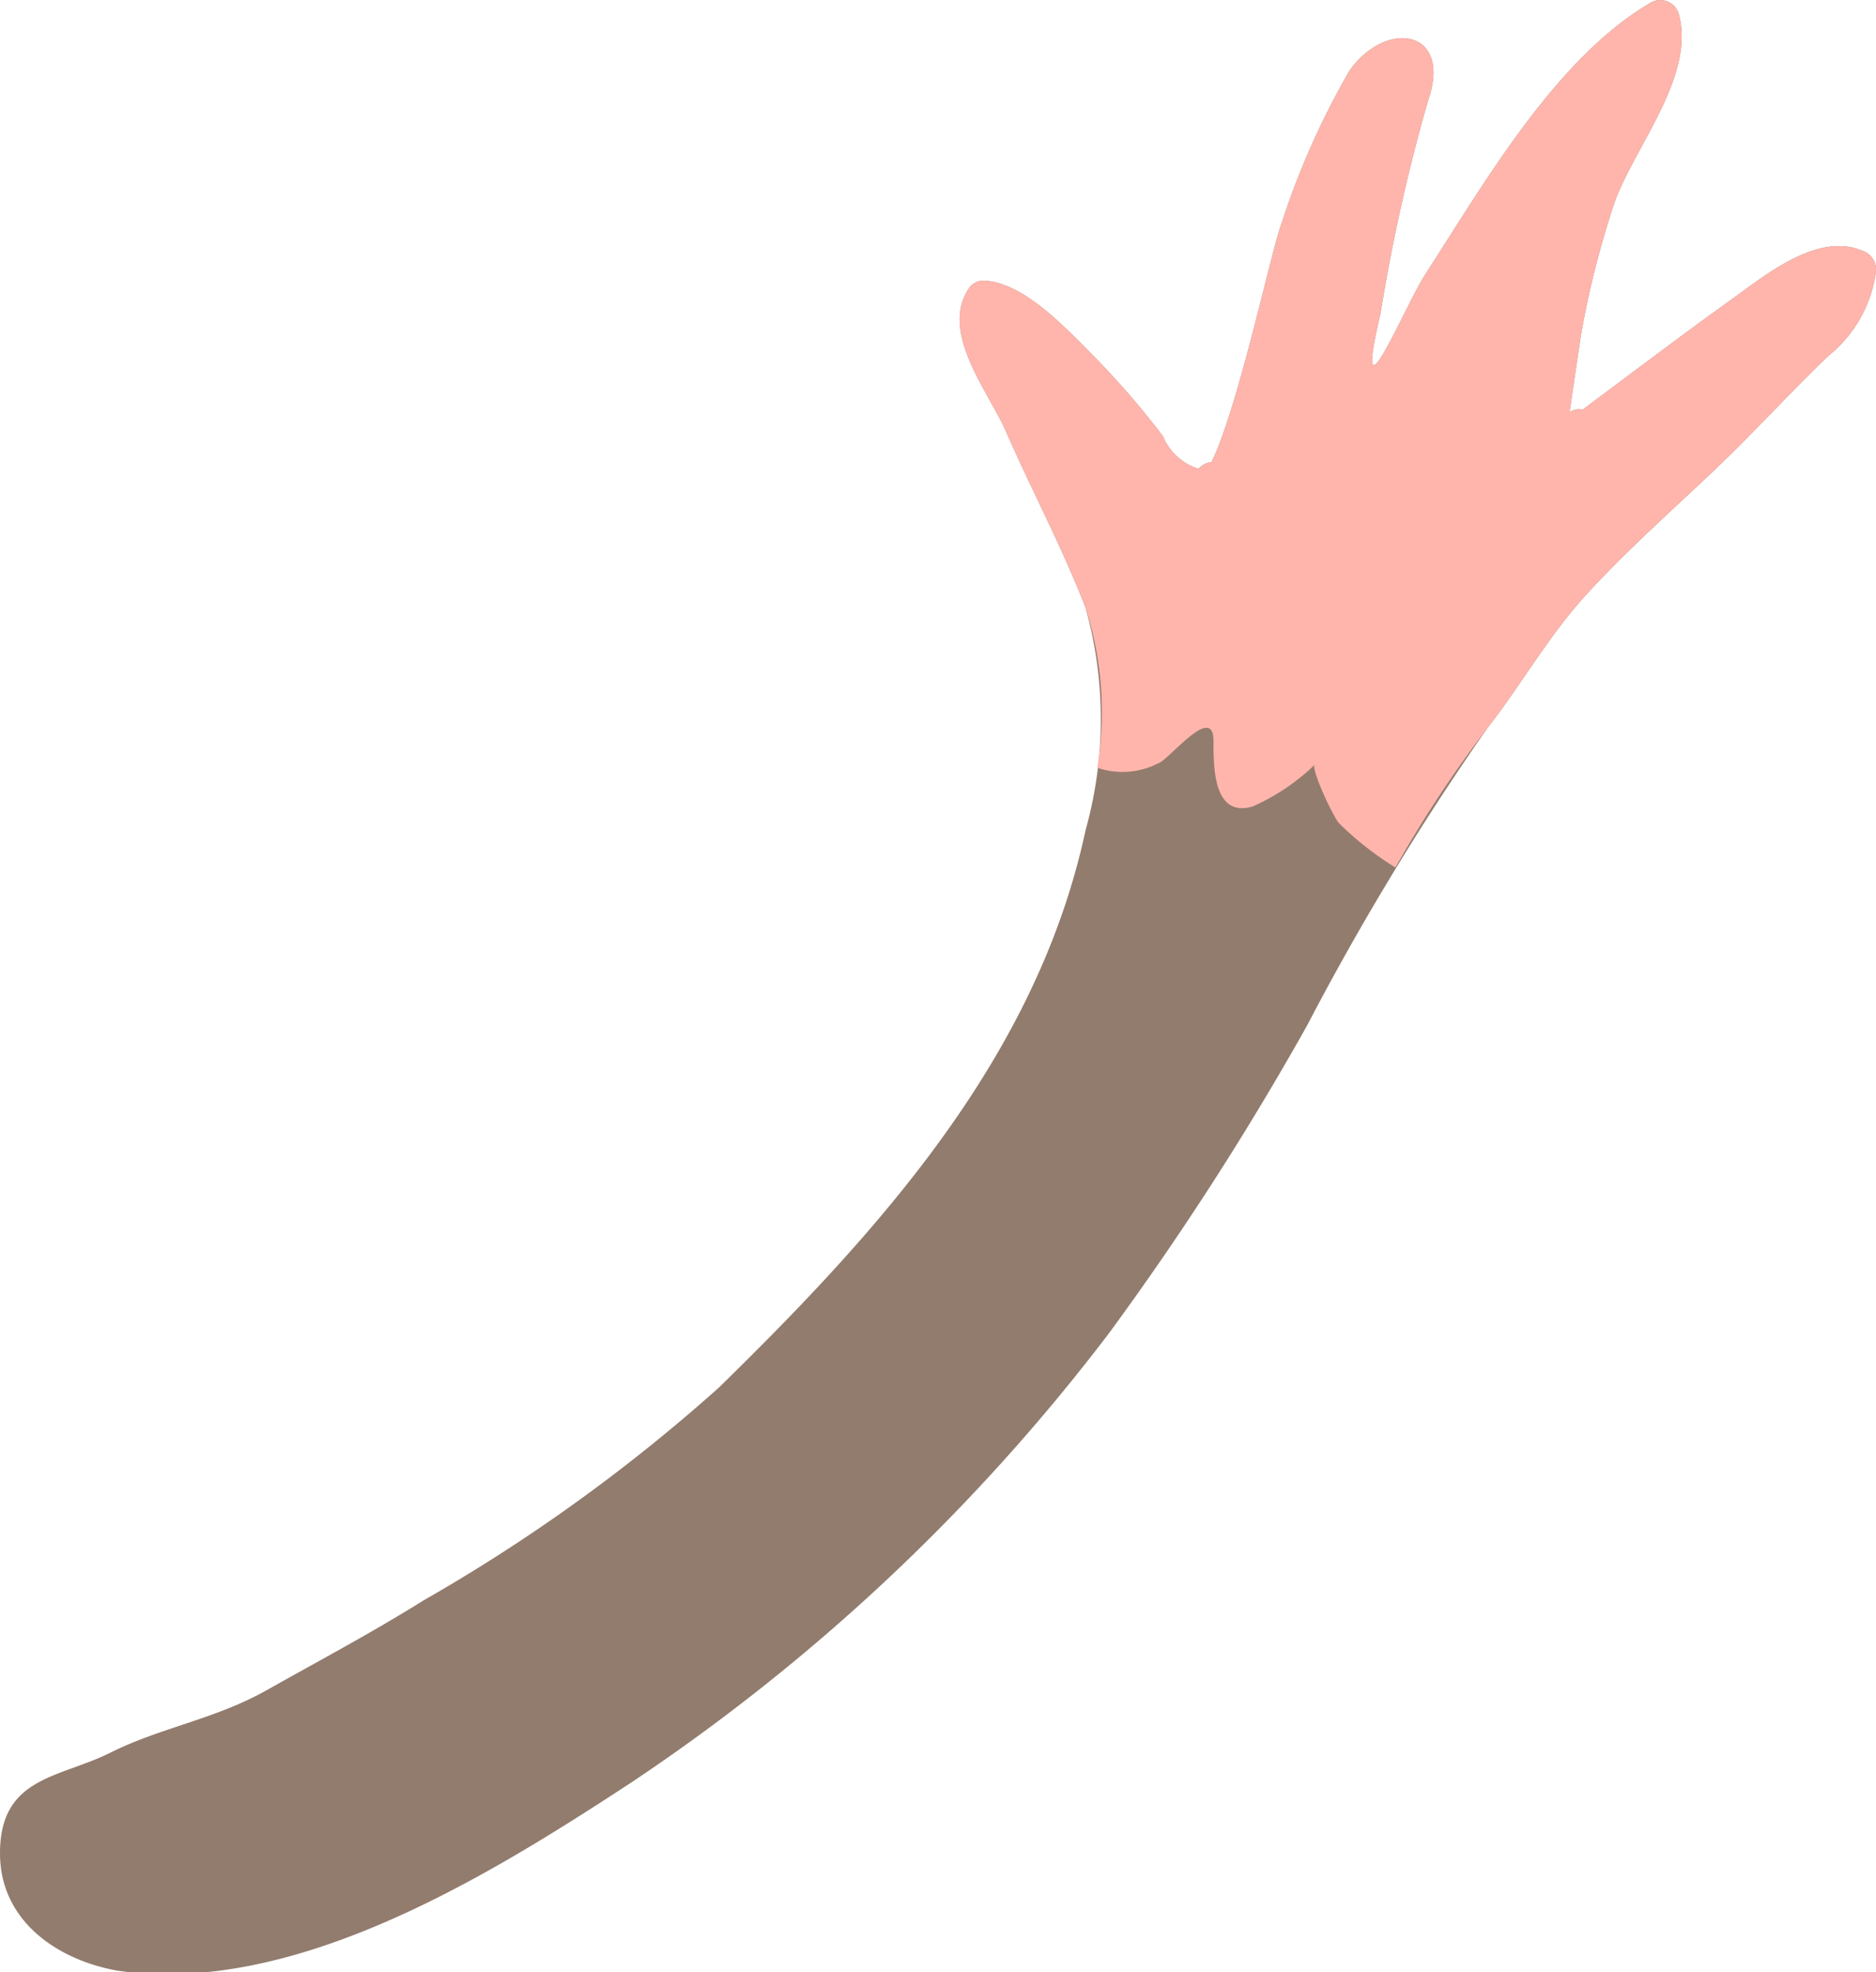 <svg id="Layer_1" data-name="Layer 1" xmlns="http://www.w3.org/2000/svg" viewBox="0 0 47.94 50.4"><defs><style>.cls-1{fill:#927c6e;}.cls-2{fill:#ffb5ac;}</style></defs><title>ny-mouse-hand-right</title><path class="cls-1" d="M47.57,6.4c-1.12-.46-2.43.61-3.29,1.23-1.3.93-2.56,1.89-3.84,2.84a.45.45,0,0,0-.33.06s.29-2,.31-2.08a23.29,23.29,0,0,1,.85-3.31c.52-1.41,2.06-3.22,1.63-4.78a.49.49,0,0,0-.72-.29C39.75,1.49,37.92,4.7,36.43,7c-.54.83-1.89,4.15-1.15,1a46.05,46.05,0,0,1,1.21-5.42c.64-1.83-1.06-2.1-2-.78a20.17,20.17,0,0,0-1.74,3.91c-.25.63-1.1,4.69-1.79,6.1a.49.49,0,0,0-.33.17,1.44,1.44,0,0,1-.91-.83,21.36,21.36,0,0,0-1.93-2.21c-.65-.65-1.66-1.72-2.65-1.77a.46.46,0,0,0-.4.23c-.73,1.14.59,2.7,1,3.7.65,1.48,1.41,2.9,2,4.43a10.57,10.57,0,0,1,0,5.69c-1.24,5.78-5.25,10.21-9.37,14.24a44.14,44.14,0,0,1-7.55,5.44c-1.31.82-2.67,1.54-4,2.29s-2.7.95-4,1.6S0,45.4,0,47.36c0,1.74,1.48,2.73,3,3,4.54.66,9.53-2.45,13.12-4.8A50.58,50.58,0,0,0,28.34,34.07a76.18,76.18,0,0,0,5.06-7.86A69.48,69.48,0,0,1,38,18.62c.88-1.13,1.57-2.37,2.55-3.44s2.11-2.08,3.19-3.1,2-2.05,3-3a3.33,3.33,0,0,0,1.2-2.15A.51.51,0,0,0,47.57,6.4Z"/><path class="cls-2" d="M47.57,6.4c-1.12-.46-2.43.61-3.29,1.23-1.3.93-2.56,1.89-3.84,2.84a.45.45,0,0,0-.33.06s.29-2,.31-2.08a23.29,23.29,0,0,1,.85-3.31c.52-1.41,2.06-3.22,1.63-4.78a.49.49,0,0,0-.72-.29C39.75,1.49,37.92,4.7,36.43,7c-.54.83-1.89,4.15-1.15,1a46.05,46.05,0,0,1,1.21-5.42c.64-1.83-1.06-2.1-2-.78a20.17,20.17,0,0,0-1.74,3.91c-.25.63-1.1,4.69-1.79,6.1a.49.49,0,0,0-.33.17,1.44,1.44,0,0,1-.91-.83,21.36,21.36,0,0,0-1.93-2.21c-.65-.65-1.66-1.72-2.65-1.77a.46.46,0,0,0-.4.23c-.73,1.14.59,2.7,1,3.7.65,1.48,1.41,2.9,2,4.43a8.72,8.72,0,0,1,.3,4.09,2,2,0,0,0,1.57-.12c.26-.08,1.42-1.57,1.4-.54,0,.66,0,1.94,1,1.65a5.49,5.49,0,0,0,1.59-1.07c-.12.08.48,1.36.62,1.5a8.09,8.09,0,0,0,1.44,1.13A30,30,0,0,1,38,18.62c.88-1.13,1.57-2.37,2.55-3.44s2.11-2.08,3.19-3.1,2-2.05,3-3a3.33,3.33,0,0,0,1.2-2.15A.51.51,0,0,0,47.57,6.4Z"/></svg>